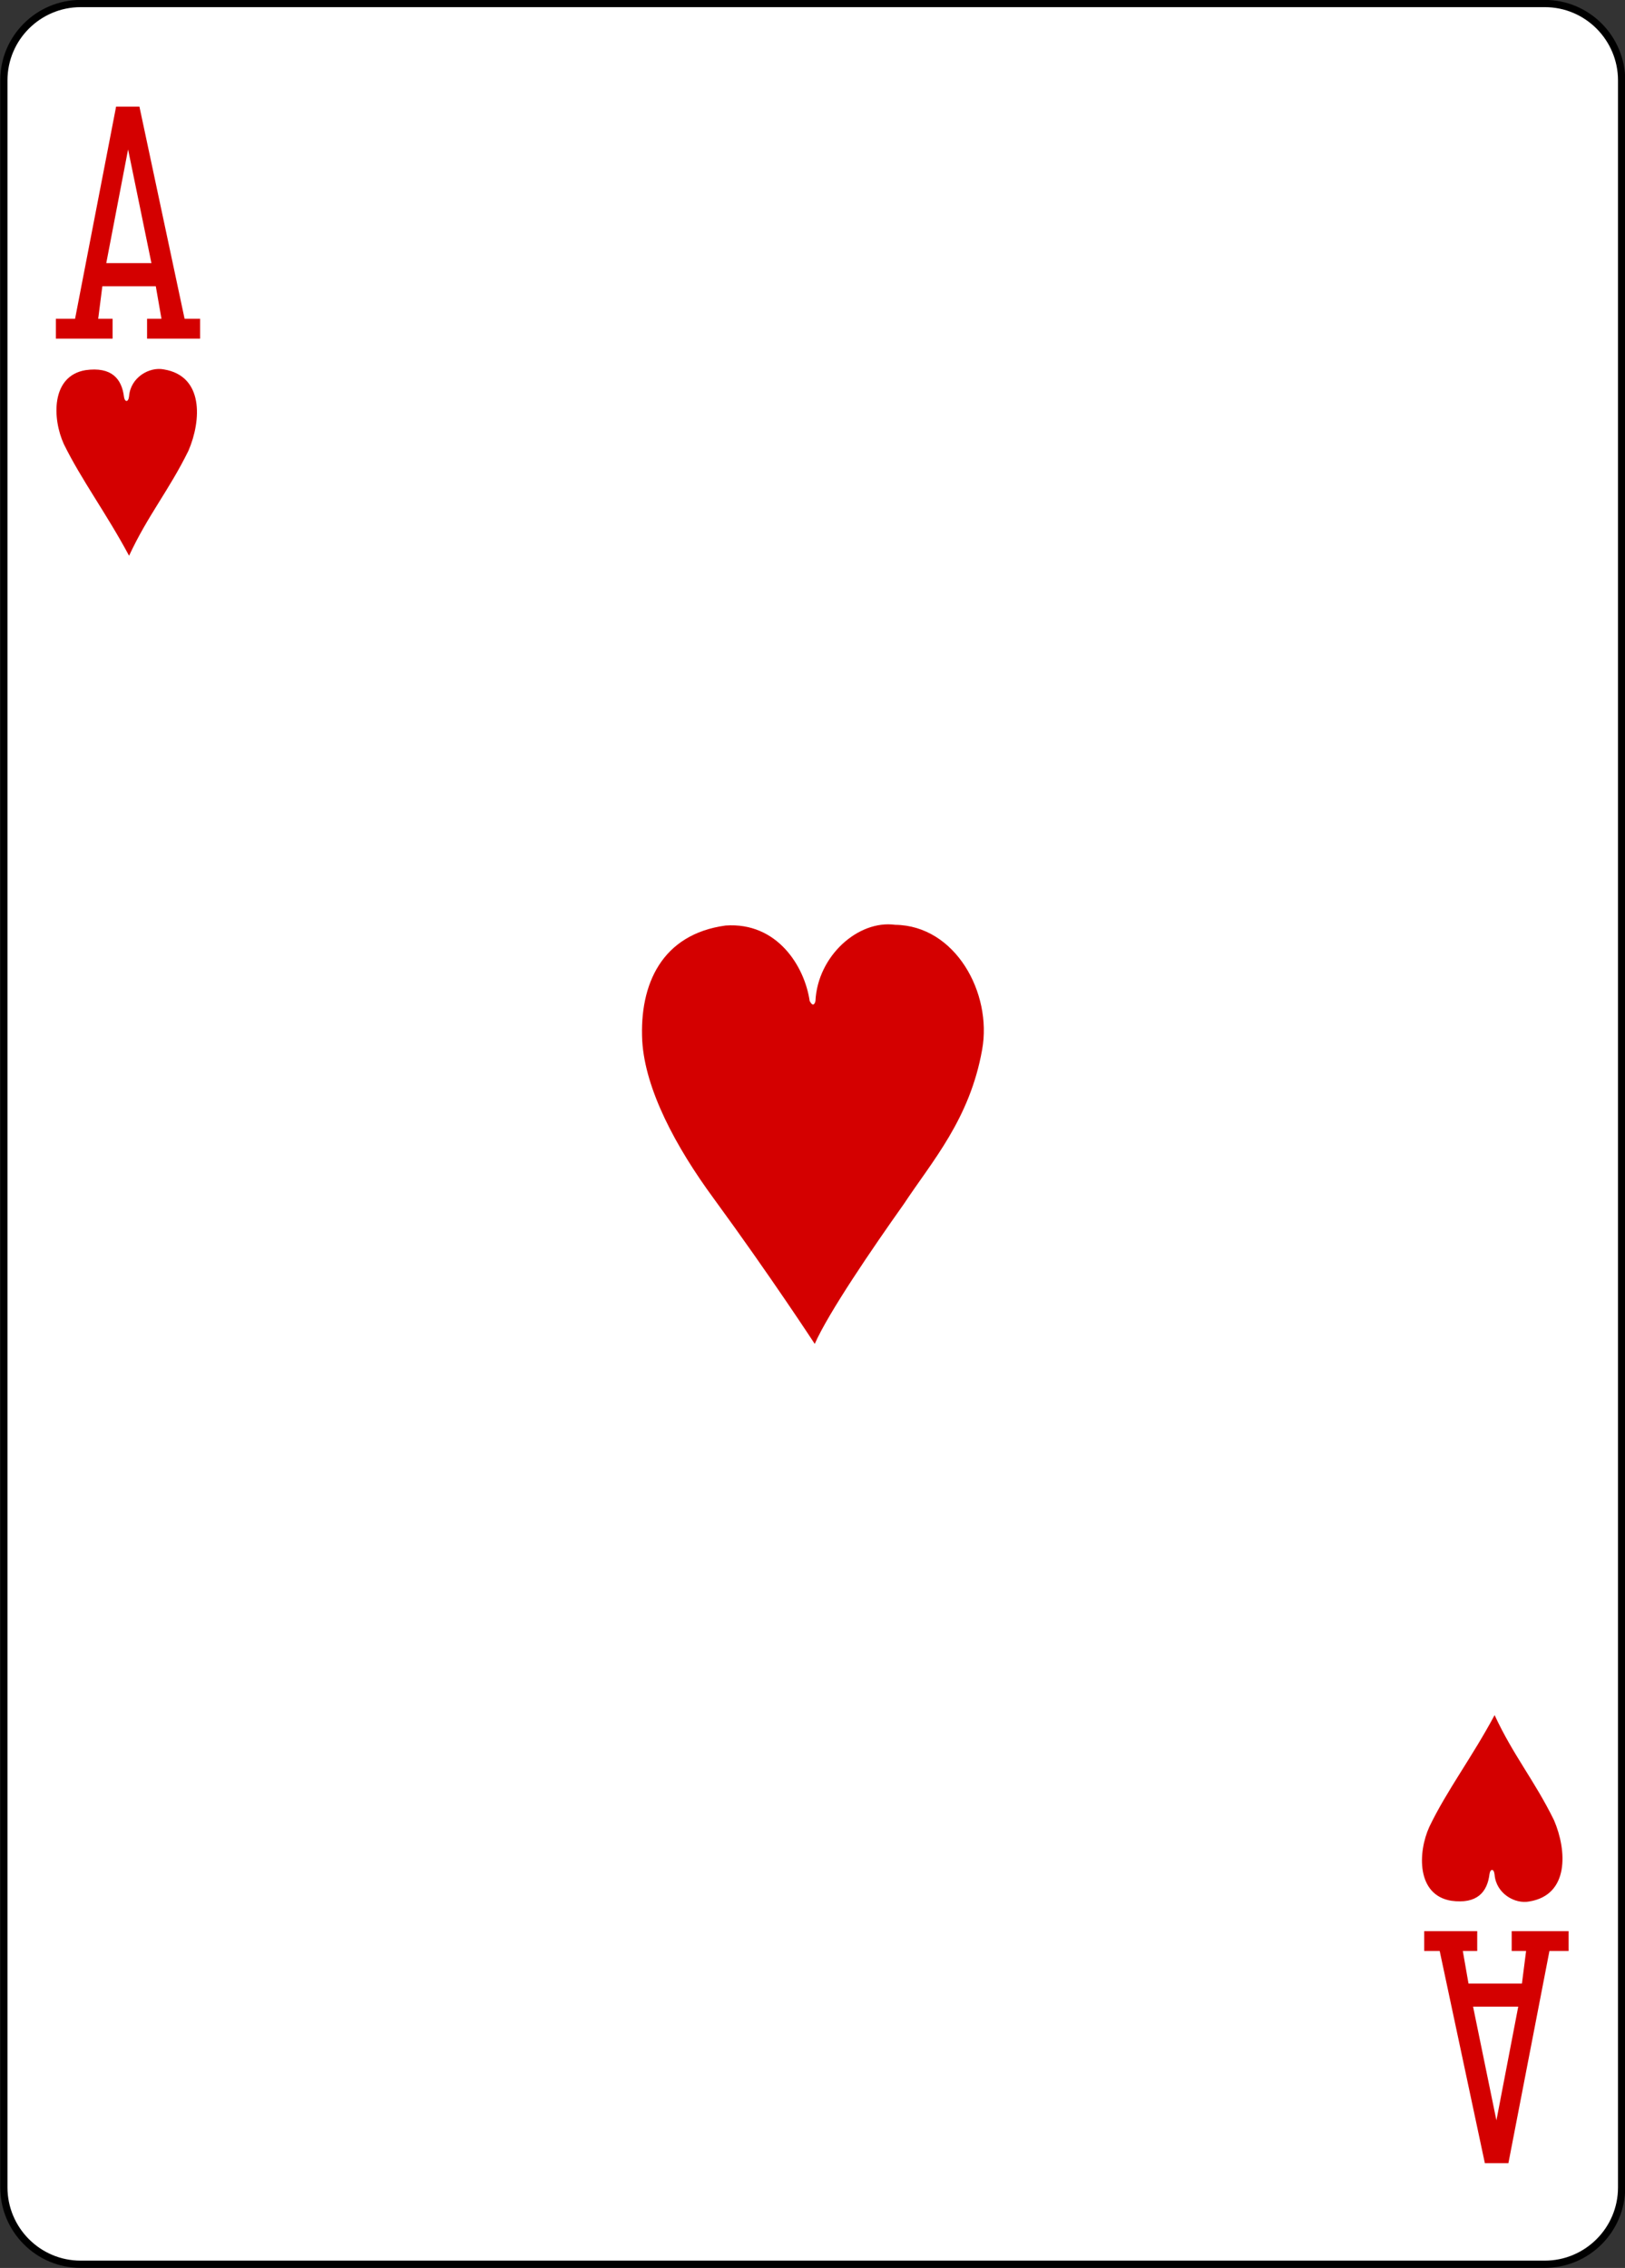<?xml version="1.0" encoding="utf-8"?>
<!-- Generator: Adobe Illustrator 18.0.0, SVG Export Plug-In . SVG Version: 6.00 Build 0)  -->
<!DOCTYPE svg PUBLIC "-//W3C//DTD SVG 1.1//EN" "http://www.w3.org/Graphics/SVG/1.1/DTD/svg11.dtd">
<svg version="1.1"
	 id="svg4423" xmlns:rdf="http://www.w3.org/1999/02/22-rdf-syntax-ns#" xmlns:sodipodi="http://sodipodi.sourceforge.net/DTD/sodipodi-0.dtd" xmlns:svg="http://www.w3.org/2000/svg" xmlns:inkscape="http://www.inkscape.org/namespaces/inkscape" xmlns:dc="http://purl.org/dc/elements/1.1/" xmlns:cc="http://creativecommons.org/ns#" sodipodi:docname="AH.svg" inkscape:version="0.48.1 r9760"
	 xmlns="http://www.w3.org/2000/svg" xmlns:xlink="http://www.w3.org/1999/xlink" x="0px" y="0px"
	 viewBox="259.9 369.8 224.2 312.8" enable-background="new 259.9 369.8 224.2 312.8" xml:space="preserve">
<rect x="259.9" y="369.8" width="224.2" height="312.8" fill="#333333" stroke="none"/>
<sodipodi:namedview  inkscape:pageopacity="0.0" id="base" pagecolor="#ffffff" showgrid="false" inkscape:cy="442.43337" borderopacity="1.0" bordercolor="#666666" inkscape:cx="238.22195" inkscape:zoom="0.98994948" inkscape:window-maximized="0" inkscape:window-y="63" inkscape:window-x="784" inkscape:window-height="925" inkscape:snap-bbox="true" inkscape:current-layer="layer1" inkscape:snap-global="true" inkscape:document-units="px" inkscape:window-width="735" inkscape:pageshadow="2" inkscape:snap-page="true">
	</sodipodi:namedview>
<g id="layer1" inkscape:label="Layer 1" inkscape:groupmode="layer">
	<g id="g8889" transform="translate(-1090.392,198.15)">
		<g id="g8763">
			<g id="g8869" transform="translate(-4683.875,2918.937)">
				<path id="rect3232" fill="#FFFFFF" stroke="#000000" stroke-width="0.997" d="M6045.3-2746.8h202c5.9,0,10.6,4.8,10.6,10.6
					v290.6c0,5.9-4.8,10.6-10.6,10.6h-202c-5.9,0-10.6-4.8-10.6-10.6v-290.6C6034.7-2742.1,6039.5-2746.8,6045.3-2746.8z"/>
				<g id="g8567" transform="matrix(0.301,0,0,0.301,5730.642,-1948.112)">
					<path id="path7183" inkscape:connector-curvature="0" sodipodi:nodetypes="ccccccccccccccccccccc" fill="#D40000" d="
						M1034-2499.9v-9.1h8.8l18.8-97.2h10.7l20.7,97.2h7.1v9.1h-24.3v-9.1h6.6l-2.6-14.9h-24.5l-1.9,14.9h6.6v9.1H1034z
						 M1077.8-2534.5l-10.7-52.1l-10,52.1H1077.8z"/>
					<path id="path7186" inkscape:connector-curvature="0" sodipodi:nodetypes="ccccccccccccccccccccc" fill="#D40000" d="
						M1727.4-1770.2v9.1h-8.8l-18.8,97.2H1689l-20.7-97.2h-7.1v-9.1h24.3v9.1h-6.6l2.6,14.9h24.5l1.9-14.9h-6.6v-9.1H1727.4z
						 M1683.6-1735.6l10.7,52.1l10-52.1H1683.6z"/>
				</g>
			</g>
		</g>
		<path id="path8626" inkscape:connector-curvature="0" sodipodi:nodetypes="cccccccc" fill="#D40000" d="M1359.1,232.9
			c-1.6-3.5-1.8-9.4,3-10.2c3.6-0.5,5,1.2,5.3,3.7c0.1,0.7,0.6,0.8,0.7-0.1c0.2-2.6,2.8-4.1,4.8-3.7c5.5,0.9,5.2,7,3.4,11.2
			c-2.7,5.5-5.6,8.9-8.2,14.5C1365,242.5,1361.5,237.8,1359.1,232.9L1359.1,232.9z"/>
		<path id="path8512" inkscape:connector-curvature="0" sodipodi:nodetypes="ccccsccssc" fill="#D40000" d="M1450.4,299.3
			c7.1-0.5,10.9,5.6,11.6,10.4c0.4,0.8,0.7,0.5,0.8,0c0.3-6.2,5.9-11.2,11-10.5c8.3,0.1,13.4,9.4,12,17.2
			c-1.7,9.6-6.9,15.4-10.8,21.3c-4.4,6.2-10.4,15-12.3,19.3c0,0-6-9.2-13.9-20c-5.3-7.2-9.5-15.1-9.9-21.8
			C1438.5,307.4,1441.6,300.5,1450.4,299.3L1450.4,299.3z"/>
		<path id="path8648" inkscape:connector-curvature="0" sodipodi:nodetypes="cccccccc" fill="#D40000" d="M1547.5,423.6
			c-1.6,3.5-1.8,9.4,3,10.2c3.6,0.5,5-1.2,5.3-3.7c0.1-0.7,0.6-0.8,0.7,0.1c0.2,2.6,2.8,4.1,4.8,3.7c5.5-0.9,5.2-7,3.4-11.2
			c-2.7-5.5-5.6-8.9-8.2-14.5C1553.4,414,1549.9,418.6,1547.5,423.6L1547.5,423.6z"/>
	</g>
</g>
</svg>
